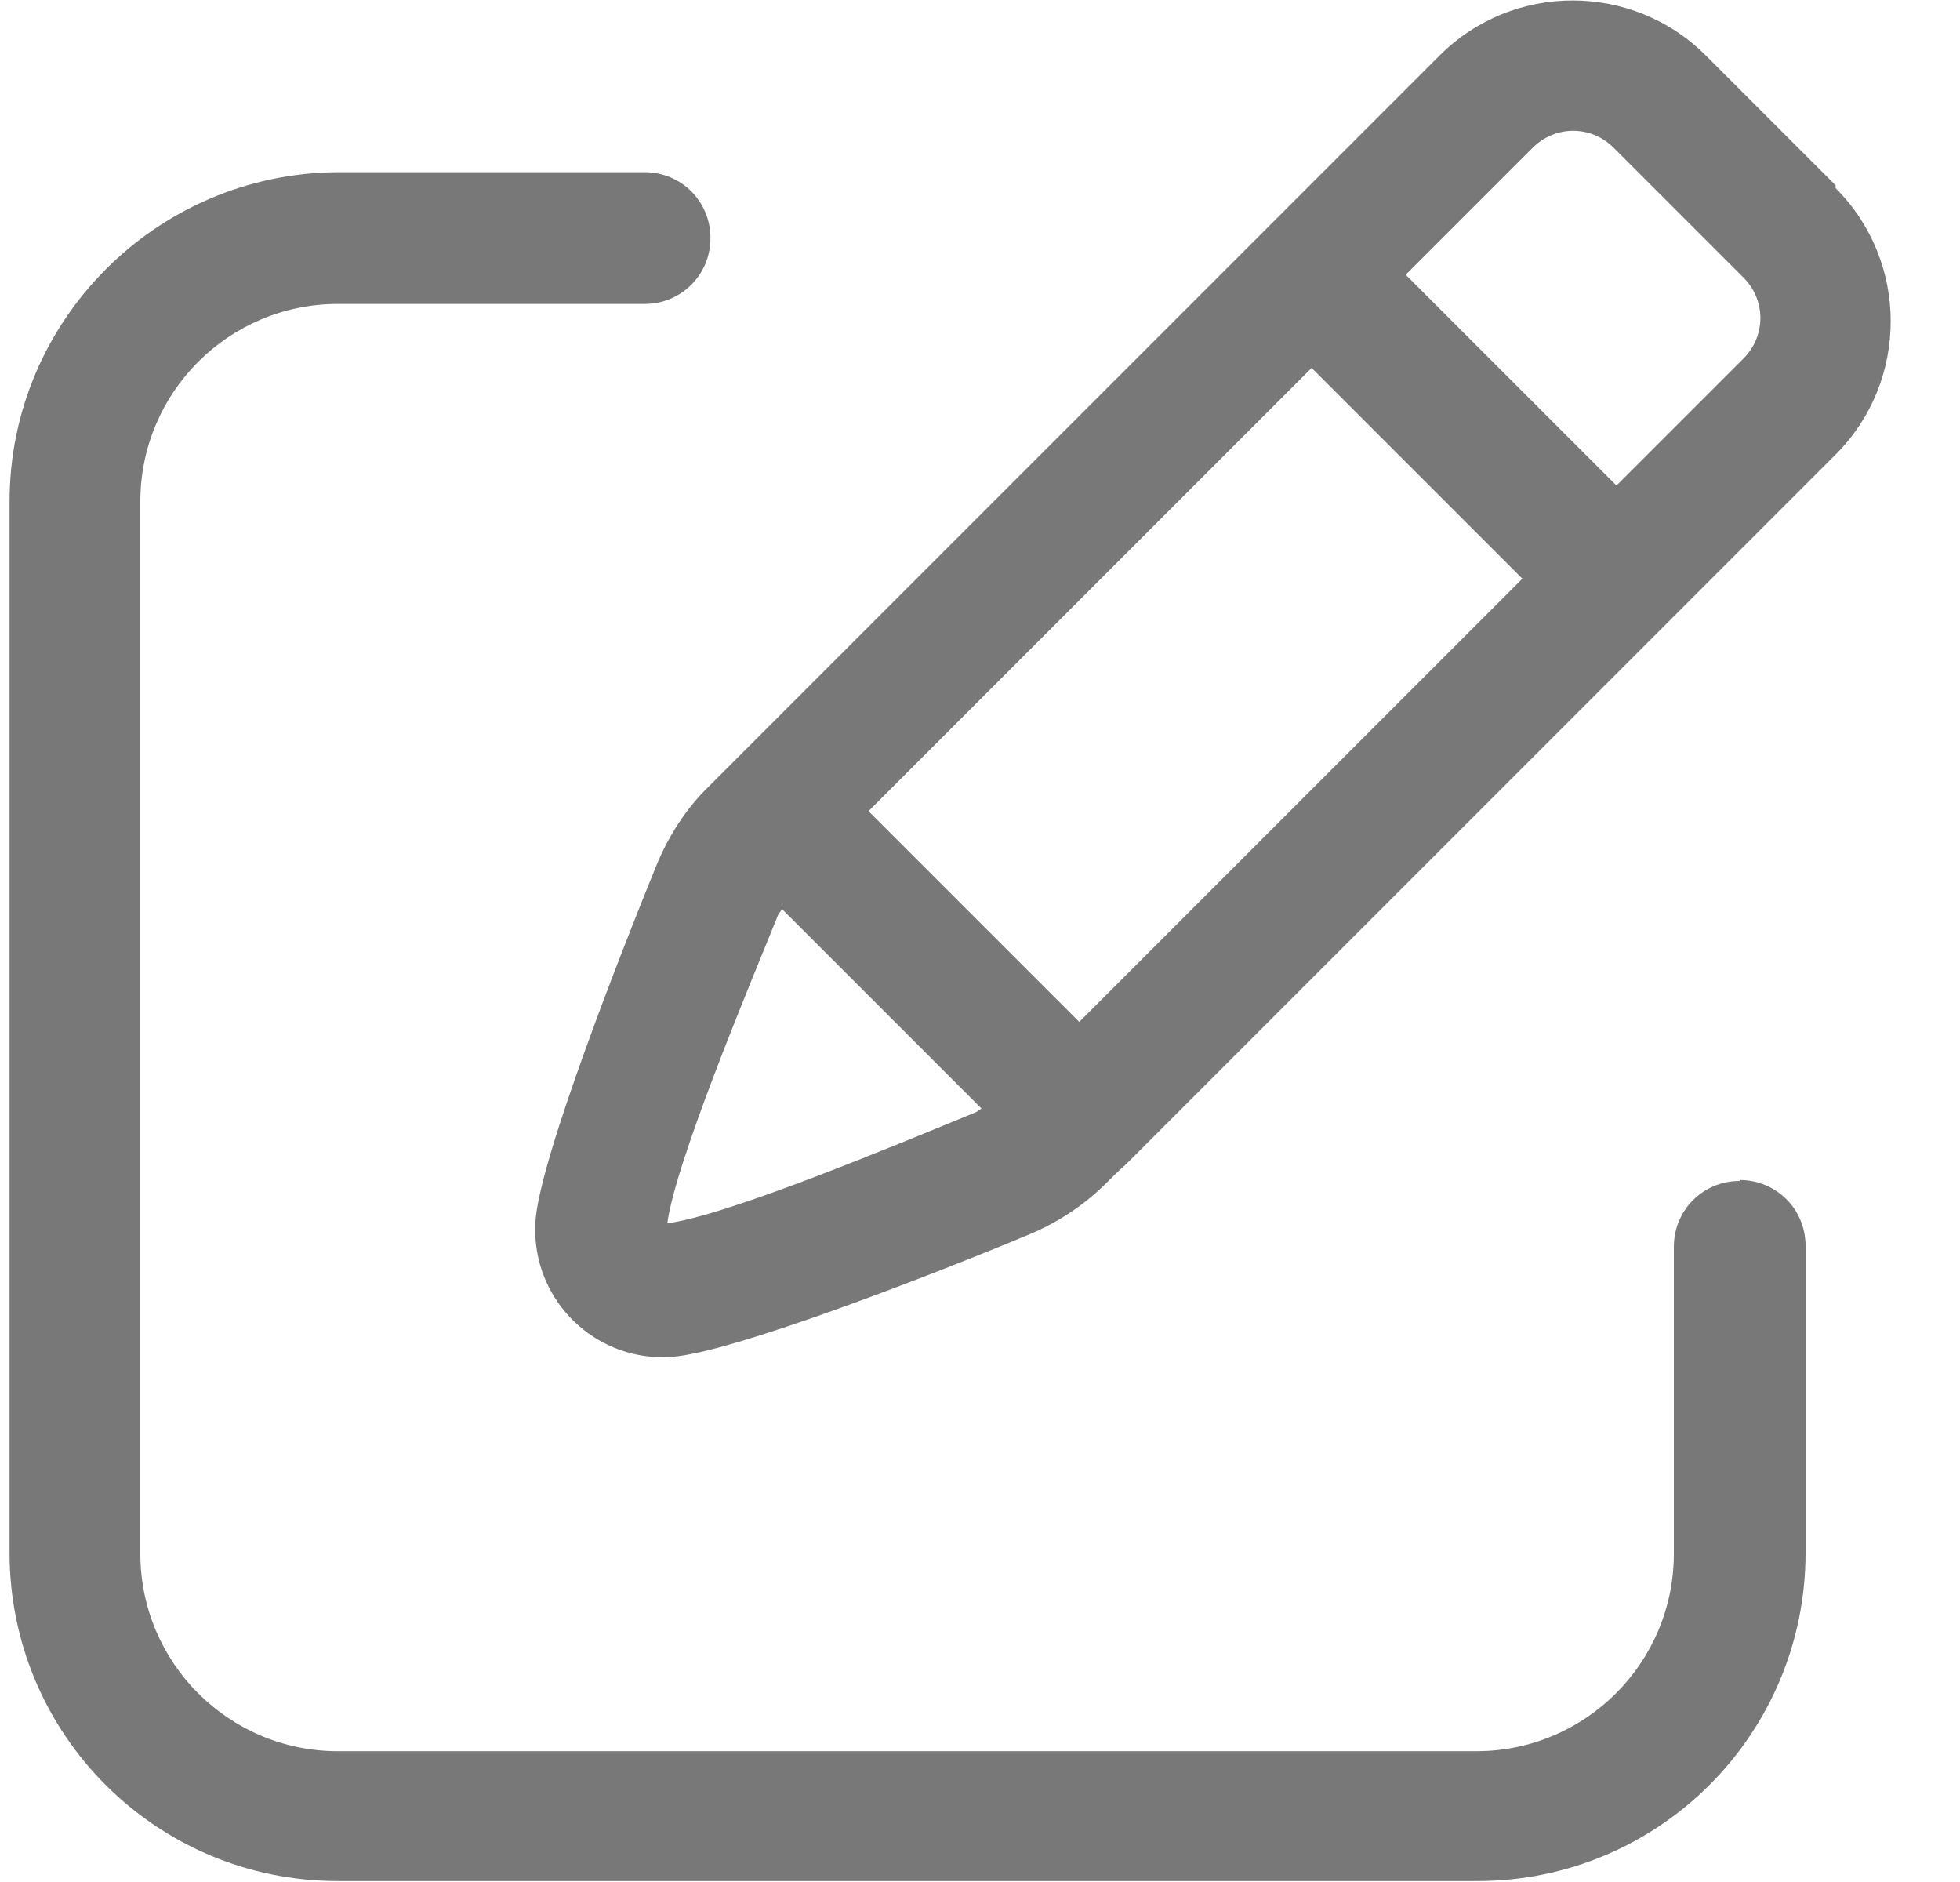 <svg width="25" height="24" viewBox="0 0 25 24" fill="none" xmlns="http://www.w3.org/2000/svg">
<g clip-path="url(#clip0_508_3737)">
<path fill-rule="evenodd" clip-rule="evenodd" d="M23.414 2.364L21.758 0.708C20.822 -0.228 19.298 -0.228 18.362 0.708L9.05 10.02C8.75 10.308 8.522 10.668 8.366 11.052C7.922 12.144 6.878 14.796 6.83 15.576C6.83 15.648 6.83 15.72 6.83 15.792C6.89 16.68 7.658 17.364 8.558 17.304C9.338 17.256 12.002 16.212 13.094 15.756C13.478 15.6 13.826 15.372 14.114 15.084C14.186 15.012 14.27 14.928 14.366 14.844C14.366 14.844 14.366 14.844 14.378 14.844C14.39 14.844 14.378 14.844 14.378 14.832C15.638 13.572 18.758 10.452 21.206 8.004C22.058 7.152 22.838 6.372 23.414 5.796C24.35 4.86 24.35 3.336 23.414 2.4V2.364ZM13.766 13.032L11.078 10.344L16.73 4.692L19.418 7.38C17.534 9.264 15.65 11.148 13.766 13.032ZM8.51 15.612C8.606 14.844 9.542 12.612 9.926 11.664C9.926 11.664 9.962 11.616 9.974 11.592L12.518 14.136C12.518 14.136 12.47 14.172 12.446 14.184C11.51 14.568 9.278 15.504 8.51 15.6V15.612ZM22.238 4.572C21.698 5.112 21.158 5.652 20.618 6.192L17.93 3.504L19.55 1.884C19.838 1.596 20.294 1.596 20.582 1.884L22.238 3.54C22.526 3.828 22.526 4.284 22.238 4.572Z" fill="#1E1E1E" fill-opacity="0.6"/>
<path fill-rule="evenodd" clip-rule="evenodd" d="M22.19 15.06C21.722 15.06 21.35 15.432 21.35 15.9V19.812C21.35 21.204 20.222 22.332 18.83 22.332H4.31C2.918 22.332 1.79 21.204 1.79 19.812V6.396C1.79 5.004 2.918 3.876 4.31 3.876H8.222C8.69 3.876 9.062 3.504 9.062 3.036C9.062 2.568 8.69 2.196 8.222 2.196H4.31C1.994 2.208 0.122 4.092 0.122 6.396V19.8C0.122 22.116 1.994 23.988 4.31 23.988H18.842C21.158 23.988 23.03 22.116 23.03 19.8V15.888C23.03 15.42 22.658 15.048 22.19 15.048V15.06Z" fill="#1E1E1E" fill-opacity="0.6"/>
</g>
<defs>
<clipPath id="clip0_508_3737">
<rect width="24" height="24" fill="white" transform="translate(0.122)"/>
</clipPath>
</defs>
</svg>
